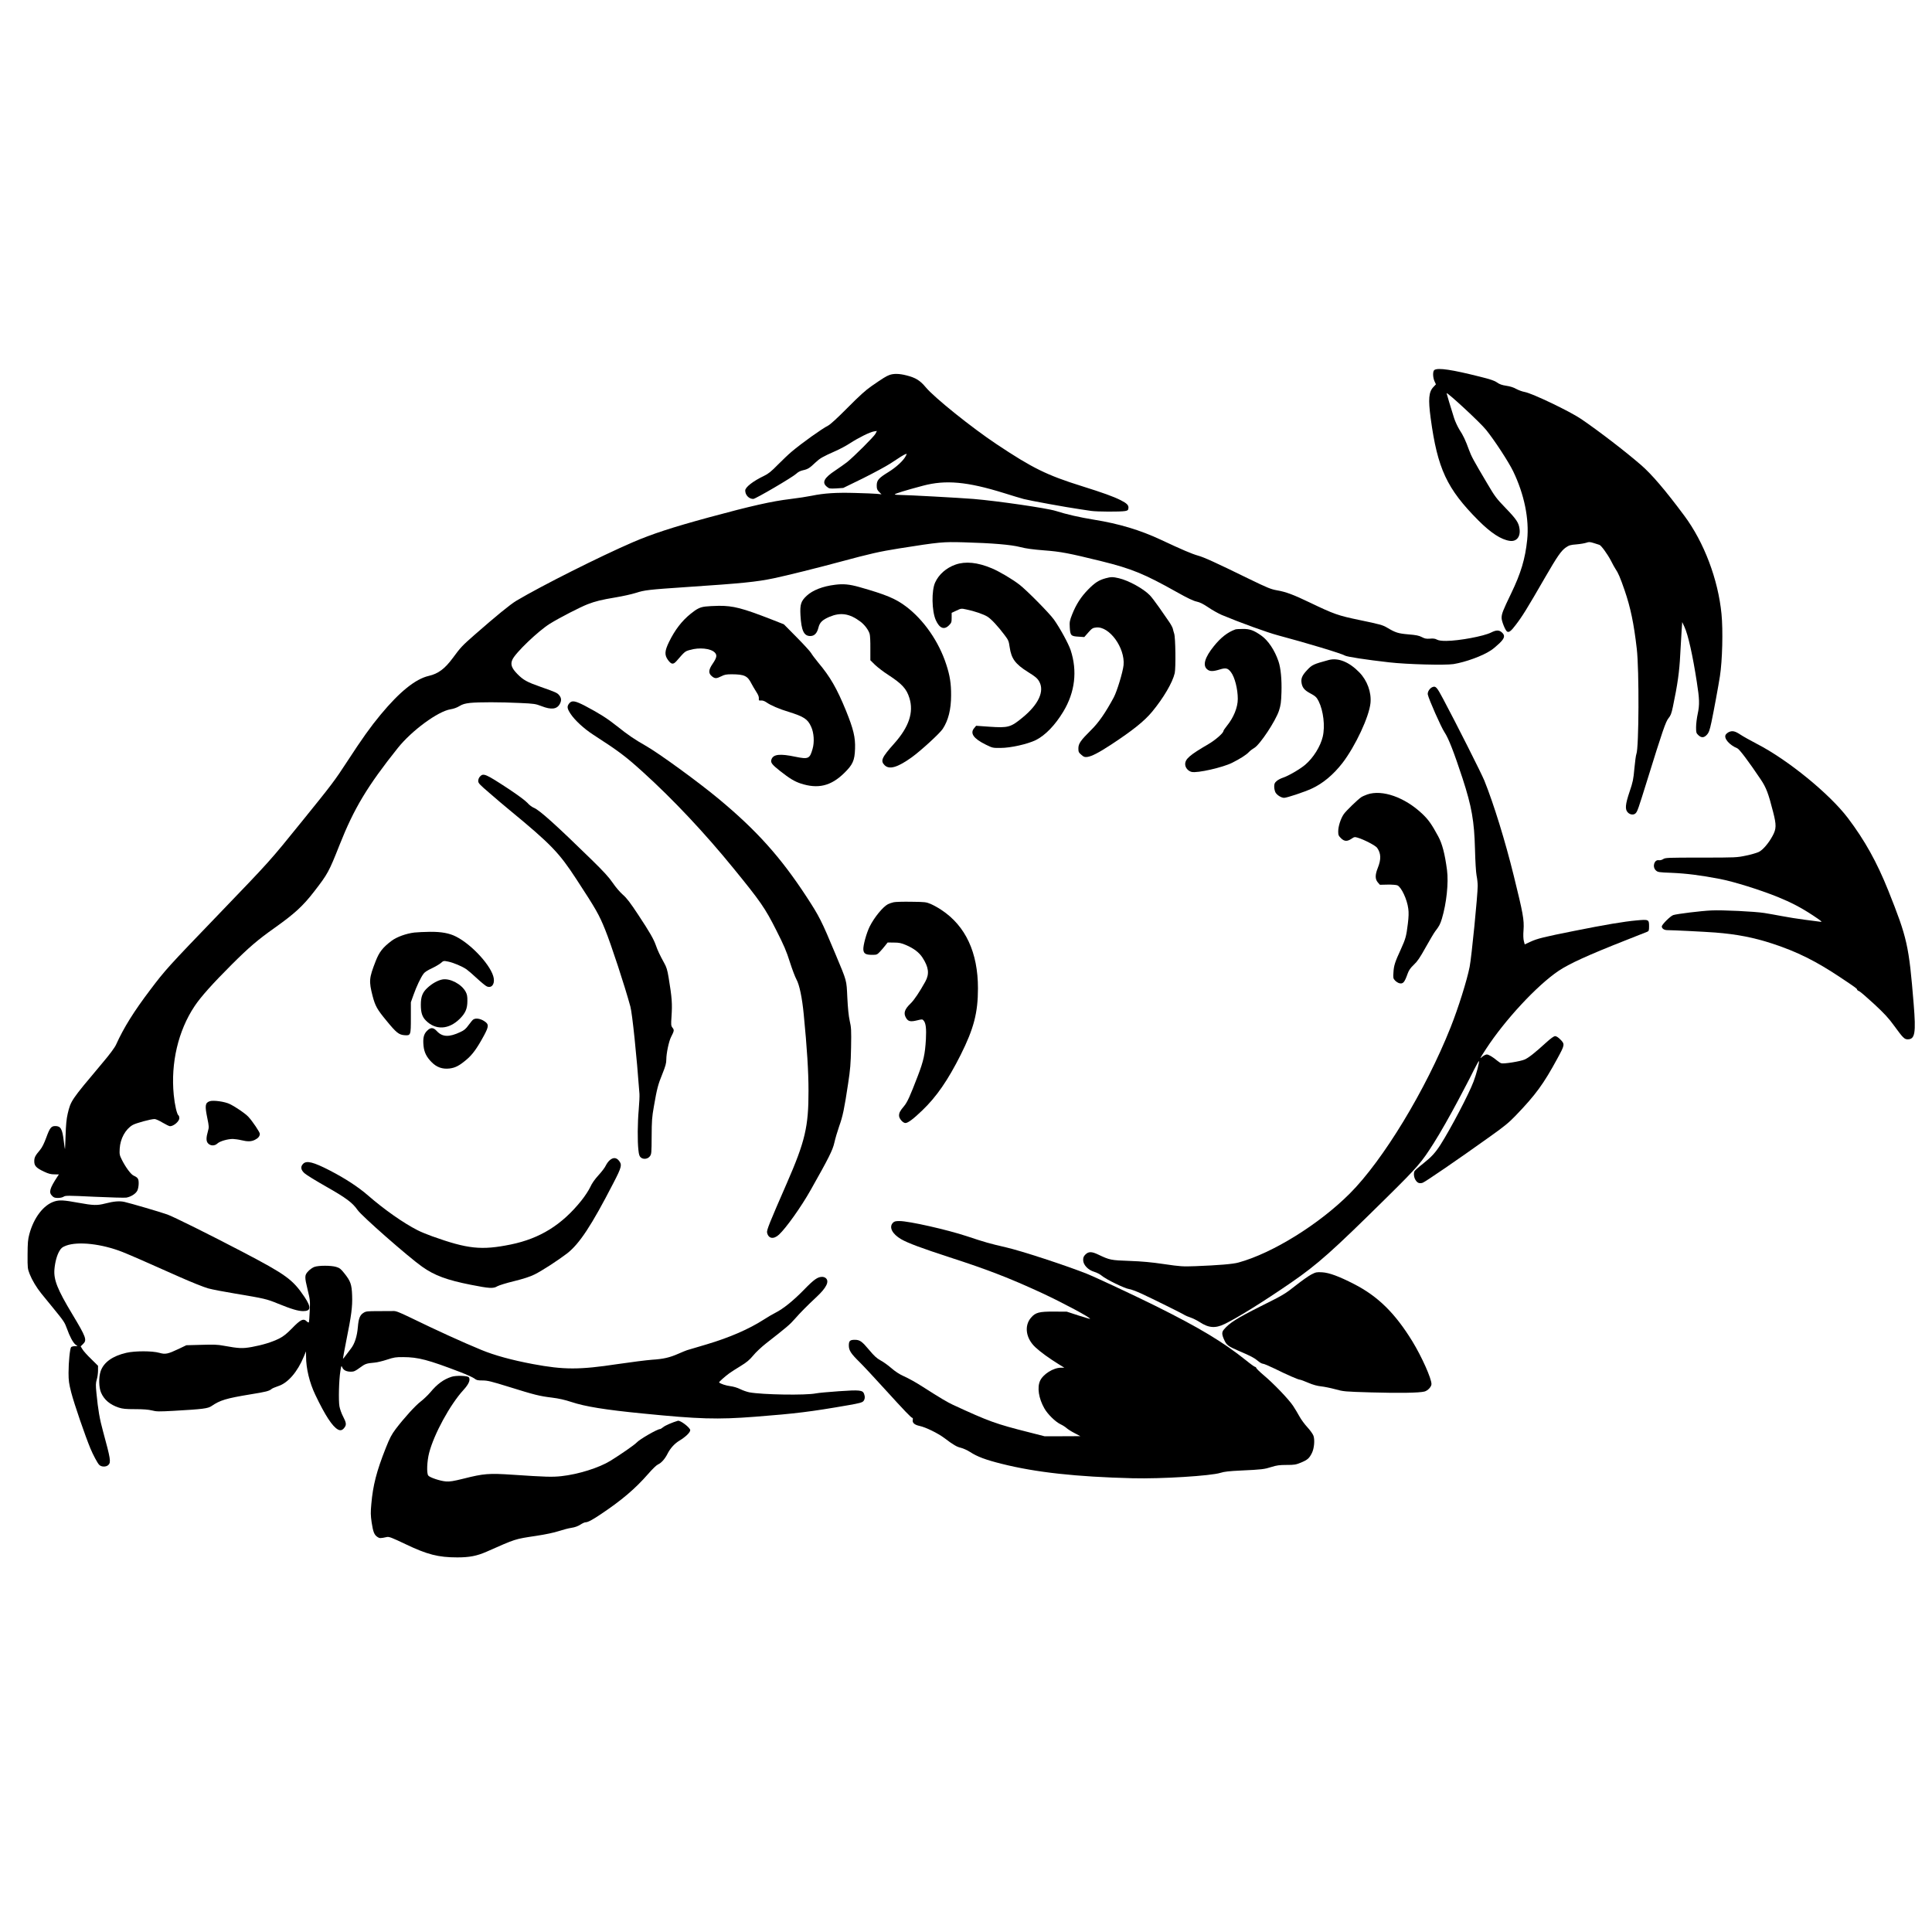 <?xml version="1.0" standalone="no"?>
<!DOCTYPE svg PUBLIC "-//W3C//DTD SVG 20010904//EN"
 "http://www.w3.org/TR/2001/REC-SVG-20010904/DTD/svg10.dtd">
<svg version="1.0" xmlns="http://www.w3.org/2000/svg"
 width="2424pt" height="2424pt" viewBox="0 0 2424 2424"
 preserveAspectRatio="xMidYMid meet">
<g transform="translate(0,2424) scale(0.1,-0.1)"
fill="#000000" stroke="none">
<path d="M17998 19599 c-23 -13 -23 -90 0 -142 l18 -39 -32 -34 c-58 -61 -66
-152 -34 -390 86 -636 203 -886 599 -1284 158 -158 286 -241 394 -256 84 -12
136 51 122 150 -10 78 -39 121 -174 261 -116 120 -135 145 -232 310 -173 292
-197 336 -228 420 -43 119 -73 183 -120 254 -22 36 -53 101 -67 145 -40 127
-94 305 -94 312 0 23 426 -371 496 -460 110 -137 281 -400 339 -519 139 -288
203 -599 176 -860 -25 -240 -79 -419 -201 -672 -104 -215 -120 -256 -120 -308
0 -42 47 -158 69 -171 23 -14 50 6 107 82 84 109 141 201 374 605 147 254 197
326 253 366 43 30 59 35 137 41 48 4 104 14 124 21 31 11 44 11 94 -5 31 -10
62 -20 69 -22 22 -6 103 -118 145 -199 22 -44 48 -91 58 -105 33 -48 58 -106
113 -265 75 -219 116 -415 153 -735 31 -265 27 -1248 -5 -1320 -6 -14 -17 -95
-25 -181 -12 -137 -19 -171 -60 -291 -55 -163 -60 -225 -21 -263 29 -29 75
-33 98 -7 22 24 33 57 142 407 195 629 234 741 269 784 27 32 37 58 55 143 59
280 82 445 92 653 6 116 14 255 18 310 l7 100 28 -60 c46 -98 104 -359 155
-690 34 -215 36 -286 12 -399 -12 -54 -21 -131 -21 -170 0 -66 2 -75 28 -99
38 -37 73 -35 109 6 24 27 34 56 56 158 28 132 88 457 106 574 31 198 40 576
20 781 -42 434 -219 901 -467 1234 -241 324 -409 520 -544 637 -200 173 -531
427 -750 576 -143 97 -611 321 -708 339 -30 5 -78 23 -106 38 -32 19 -77 33
-125 40 -54 8 -85 19 -116 41 -32 23 -85 41 -215 73 -349 88 -522 114 -570 85z"/>
<path d="M11159 19535 c-41 -15 -81 -40 -224 -139 -73 -50 -154 -124 -300
-271 -129 -130 -216 -210 -245 -225 -79 -40 -327 -217 -460 -329 -36 -30 -112
-103 -170 -161 -84 -86 -119 -114 -175 -141 -136 -65 -235 -142 -235 -183 0
-57 46 -106 101 -106 28 0 494 273 539 316 23 22 52 37 85 44 60 13 83 27 155
96 59 55 86 71 250 144 58 25 141 70 185 99 103 67 249 140 299 148 l38 6 -17
-34 c-18 -36 -269 -286 -358 -358 -29 -22 -95 -69 -147 -104 -140 -92 -170
-150 -108 -202 31 -26 36 -27 120 -23 l88 6 248 121 c136 68 290 151 342 185
120 80 170 111 193 119 16 6 16 5 1 -25 -30 -58 -118 -139 -216 -200 -124 -76
-148 -103 -148 -170 0 -42 5 -54 30 -80 l30 -30 -57 6 c-32 3 -155 8 -273 11
-236 7 -391 -3 -546 -35 -54 -11 -175 -30 -268 -41 -228 -27 -495 -87 -1021
-230 -470 -128 -715 -209 -955 -312 -410 -177 -1145 -546 -1461 -734 -77 -46
-253 -190 -526 -429 -157 -138 -172 -154 -273 -291 -99 -134 -182 -196 -300
-223 -168 -39 -365 -198 -605 -487 -127 -153 -233 -302 -416 -583 -158 -243
-200 -298 -558 -740 -427 -528 -400 -497 -1071 -1195 -621 -645 -657 -685
-845 -934 -204 -269 -332 -474 -428 -686 -18 -40 -78 -121 -183 -245 -383
-455 -386 -460 -425 -625 -15 -65 -22 -139 -26 -268 -3 -98 -7 -177 -8 -175
-2 2 -8 48 -15 103 -18 151 -38 187 -106 187 -52 0 -69 -23 -114 -146 -27 -73
-52 -123 -77 -153 -62 -73 -73 -95 -73 -144 0 -57 26 -84 125 -130 52 -25 84
-33 127 -33 l57 -1 -17 -25 c-100 -153 -113 -200 -67 -245 19 -20 34 -25 72
-25 29 0 58 7 72 16 21 15 51 15 383 -1 198 -9 379 -14 402 -11 59 10 121 49
140 90 9 19 16 59 16 88 0 59 -9 73 -65 99 -34 16 -100 106 -146 198 -29 58
-31 69 -27 140 7 125 72 243 162 296 41 24 228 75 276 75 14 0 59 -20 100 -45
41 -24 83 -45 93 -45 46 0 117 61 117 101 0 15 -4 31 -10 34 -20 12 -48 134
-60 259 -39 399 56 805 262 1113 77 116 226 282 467 523 219 218 327 310 536
458 249 177 355 273 497 457 171 221 185 247 318 583 182 460 349 738 731
1217 175 219 504 461 662 486 38 6 81 21 111 40 40 24 68 32 135 40 108 11
380 11 626 -1 177 -8 195 -11 268 -39 125 -49 196 -40 232 29 21 40 19 73 -7
105 -25 32 -43 40 -231 106 -174 61 -220 86 -295 162 -73 74 -90 122 -63 181
39 87 325 360 471 451 123 76 378 207 473 244 100 38 167 55 357 87 85 14 197
39 247 55 113 36 157 41 643 74 689 46 871 64 1090 110 149 31 560 133 825
205 390 105 496 129 745 169 513 81 549 84 810 77 361 -10 598 -30 712 -60 68
-18 156 -30 297 -41 212 -16 309 -35 720 -136 380 -94 538 -159 943 -386 138
-78 213 -113 253 -121 41 -9 79 -28 145 -72 49 -34 125 -76 168 -95 224 -94
573 -221 706 -256 367 -98 801 -229 840 -254 23 -15 263 -52 555 -85 226 -26
701 -38 807 -22 154 25 367 103 471 173 26 17 74 57 106 88 66 64 74 97 31
136 -35 32 -71 32 -136 -1 -91 -46 -400 -104 -562 -105 -60 0 -93 4 -117 16
-23 13 -48 16 -88 12 -46 -3 -65 0 -102 20 -36 19 -73 26 -170 34 -128 11
-161 22 -267 85 -51 31 -94 43 -341 94 -275 57 -322 74 -631 222 -199 96 -299
133 -405 151 -80 14 -119 30 -360 147 -417 204 -558 268 -634 289 -75 21 -198
73 -466 199 -261 122 -524 201 -840 252 -179 29 -342 66 -480 110 -111 35
-732 125 -1030 150 -173 14 -833 50 -916 50 -36 0 -69 3 -72 7 -8 7 138 52
353 109 285 76 556 51 1016 -92 98 -31 211 -65 249 -75 66 -18 541 -105 705
-128 41 -6 104 -15 140 -21 74 -11 365 -12 425 -2 34 6 40 11 43 36 5 37 -19
61 -98 101 -92 46 -220 92 -484 175 -442 138 -622 227 -1072 527 -315 210
-778 582 -887 712 -73 88 -128 122 -243 151 -88 23 -163 25 -215 5z"/>
<path d="M11988 17156 c-116 -41 -209 -123 -255 -224 -47 -102 -43 -357 8
-472 46 -103 104 -127 165 -66 31 31 34 39 34 95 l0 62 60 28 c58 28 62 28
122 15 104 -21 220 -61 269 -92 48 -31 131 -120 214 -231 47 -62 52 -74 63
-151 21 -144 70 -211 229 -311 92 -57 118 -79 140 -117 72 -122 -6 -291 -210
-457 -146 -120 -178 -129 -411 -113 l-169 12 -23 -28 c-57 -65 -11 -132 143
-208 85 -42 88 -43 187 -42 127 0 338 48 441 98 119 59 243 187 346 358 147
244 178 509 92 771 -28 83 -134 277 -210 384 -56 79 -345 371 -433 438 -91 70
-255 167 -347 205 -178 75 -330 90 -455 46z"/>
<path d="M13873 16985 c-87 -24 -134 -54 -218 -139 -90 -91 -152 -186 -203
-314 -31 -79 -34 -94 -30 -165 6 -100 15 -110 110 -115 l72 -5 51 58 c45 51
56 58 98 62 165 19 364 -255 344 -472 -9 -87 -82 -328 -123 -405 -105 -194
-189 -316 -285 -410 -131 -130 -159 -170 -159 -230 0 -43 4 -52 37 -80 31 -28
42 -31 76 -27 55 8 141 52 297 154 272 179 416 294 515 413 143 173 257 367
284 485 14 65 10 447 -7 495 -6 19 -14 47 -17 62 -3 14 -24 54 -47 87 -24 34
-80 114 -124 179 -45 64 -98 134 -118 154 -81 83 -264 184 -387 213 -77 18
-99 18 -166 0z"/>
<path d="M10475 16903 c-153 -19 -279 -68 -354 -138 -72 -67 -85 -109 -78
-243 11 -194 43 -262 123 -262 52 0 85 34 103 107 16 64 49 96 140 135 137 57
248 41 382 -58 54 -39 105 -106 120 -157 6 -18 10 -99 9 -181 l0 -150 59 -58
c33 -31 106 -88 163 -124 175 -114 232 -175 268 -292 56 -180 -6 -364 -192
-572 -156 -175 -174 -216 -119 -271 59 -58 163 -28 341 100 111 80 350 298
388 356 70 106 105 245 105 420 1 149 -15 249 -61 389 -93 287 -282 559 -505
727 -132 99 -249 148 -587 244 -122 34 -199 42 -305 28z"/>
<path d="M8850 16630 c-67 -8 -107 -28 -186 -92 -110 -89 -196 -201 -270 -352
-55 -113 -58 -163 -15 -224 44 -60 67 -63 109 -16 105 121 106 122 167 139
118 35 261 20 312 -31 33 -33 27 -65 -27 -144 -51 -75 -54 -117 -9 -154 38
-32 57 -32 119 -1 41 21 63 25 132 25 158 -1 197 -20 245 -115 14 -27 42 -74
61 -104 25 -38 35 -64 33 -84 -2 -26 0 -28 27 -26 19 2 43 -6 68 -23 56 -39
153 -81 274 -118 197 -61 244 -92 287 -188 35 -75 43 -193 18 -278 -35 -124
-52 -132 -214 -99 -195 41 -277 32 -301 -31 -16 -40 3 -65 108 -148 121 -95
178 -129 257 -156 217 -71 379 -33 545 129 110 107 133 158 138 308 5 141 -20
245 -113 475 -116 283 -198 425 -349 605 -40 49 -80 102 -89 119 -9 17 -90
106 -179 196 l-163 165 -155 61 c-367 143 -481 172 -660 171 -63 -1 -140 -5
-170 -9z"/>
<path d="M15500 16343 c-98 -35 -183 -102 -270 -210 -114 -141 -143 -241 -85
-290 33 -29 73 -29 158 -3 77 24 102 18 141 -33 48 -62 86 -212 86 -336 0
-106 -52 -234 -136 -337 -24 -30 -44 -59 -44 -65 0 -26 -103 -116 -190 -166
-233 -136 -290 -185 -290 -251 0 -43 36 -86 81 -97 70 -17 389 55 509 115 101
51 178 100 210 135 14 15 44 38 67 51 72 43 267 337 310 468 22 69 27 104 31
229 5 163 -9 308 -38 391 -47 138 -128 259 -213 320 -96 68 -145 86 -235 85
-42 0 -84 -3 -92 -6z"/>
<path d="M16670 15959 c-192 -52 -208 -60 -270 -126 -64 -68 -80 -107 -69
-167 10 -54 37 -86 101 -121 74 -40 86 -51 113 -104 59 -119 82 -312 51 -444
-29 -122 -117 -264 -220 -352 -65 -55 -209 -139 -278 -162 -28 -9 -65 -28 -81
-43 -26 -23 -30 -34 -30 -74 1 -26 9 -58 18 -72 21 -33 73 -64 106 -64 35 0
254 73 345 115 141 64 274 176 388 323 162 212 334 579 351 752 13 133 -40
281 -139 383 -128 132 -266 188 -386 156z"/>
<path d="M17974 15620 c-36 -14 -66 -61 -60 -94 13 -61 166 -408 210 -474 50
-74 119 -252 226 -578 115 -353 147 -537 156 -887 4 -158 12 -290 20 -332 8
-38 14 -96 14 -129 0 -116 -77 -895 -101 -1016 -33 -169 -144 -522 -239 -760
-313 -787 -847 -1667 -1265 -2085 -386 -386 -969 -748 -1395 -865 -69 -20
-256 -35 -540 -46 -164 -6 -189 -4 -395 26 -164 24 -274 34 -435 40 -232 8
-247 11 -390 79 -83 40 -122 40 -161 2 -23 -23 -29 -38 -29 -70 0 -60 61 -125
139 -148 31 -9 74 -31 96 -50 52 -45 289 -160 340 -166 22 -2 92 -28 155 -57
135 -62 530 -258 546 -271 6 -5 38 -18 70 -29 32 -11 82 -36 110 -54 117 -78
201 -85 320 -27 165 80 492 284 832 518 335 231 515 391 1205 1073 389 384
432 435 587 680 78 122 209 354 305 535 32 61 77 146 100 190 24 44 68 131 99
194 32 62 59 111 61 109 9 -9 -30 -161 -67 -258 -60 -159 -285 -588 -414 -791
-64 -100 -113 -154 -215 -235 -59 -46 -110 -91 -113 -100 -12 -31 -6 -77 14
-109 23 -37 48 -47 89 -35 28 8 446 294 844 579 179 127 239 176 325 266 250
260 347 393 521 713 94 172 96 181 40 238 -27 28 -52 44 -67 44 -17 0 -54 -27
-116 -83 -140 -128 -217 -188 -266 -210 -54 -24 -267 -58 -295 -47 -12 4 -34
19 -51 33 -55 46 -107 77 -130 77 -12 0 -37 -12 -55 -27 -37 -32 -38 -33 46
97 234 360 638 796 908 978 133 90 372 199 847 386 135 53 255 101 268 106 19
8 22 17 22 69 0 85 -4 87 -158 73 -156 -14 -394 -54 -783 -132 -381 -76 -458
-95 -546 -135 l-73 -34 -11 42 c-7 27 -9 77 -4 138 9 129 -6 209 -122 679
-108 439 -251 901 -369 1195 -35 87 -351 714 -517 1025 -79 149 -93 165 -133
150z"/>
<path d="M7141 15414 c-30 -38 -26 -64 19 -132 54 -81 169 -186 280 -258 329
-213 406 -271 627 -471 380 -344 778 -768 1137 -1209 339 -416 394 -495 535
-774 97 -191 129 -266 171 -400 29 -91 66 -188 82 -217 38 -67 72 -232 92
-438 42 -429 60 -720 60 -960 1 -451 -42 -634 -274 -1165 -216 -494 -252 -584
-246 -614 16 -78 82 -89 150 -26 90 84 279 349 398 561 228 404 276 499 297
595 11 49 38 141 60 204 45 125 64 216 112 535 27 178 33 247 37 452 4 220 2
252 -17 335 -14 63 -23 158 -30 293 -11 225 -2 193 -149 545 -175 419 -201
471 -365 722 -322 492 -621 826 -1093 1219 -255 213 -762 582 -924 673 -137
78 -220 134 -360 246 -122 97 -215 156 -396 252 -129 67 -170 74 -203 32z"/>
<path d="M21693 15056 c-17 -8 -36 -24 -42 -35 -25 -45 47 -129 147 -170 26
-11 142 -165 293 -390 69 -103 96 -174 155 -406 43 -166 42 -214 -6 -302 -49
-92 -123 -178 -173 -202 -25 -12 -97 -33 -161 -46 -113 -24 -127 -25 -564 -25
-418 0 -449 -1 -475 -19 -15 -10 -38 -16 -52 -14 -59 12 -88 -82 -40 -127 24
-23 35 -25 198 -31 185 -8 361 -30 602 -76 173 -33 498 -134 725 -225 172 -70
294 -133 446 -233 107 -71 123 -85 94 -80 -19 2 -106 14 -193 25 -87 11 -217
32 -290 46 -73 14 -171 31 -220 39 -121 19 -528 39 -667 32 -129 -6 -429 -43
-476 -58 -35 -11 -144 -119 -144 -143 0 -26 30 -46 68 -46 72 0 469 -20 602
-30 271 -21 485 -63 720 -140 310 -102 545 -219 855 -426 193 -129 205 -138
205 -150 0 -5 12 -15 28 -21 15 -7 99 -80 188 -162 127 -118 180 -175 250
-272 110 -151 128 -169 169 -169 92 0 105 79 75 445 -60 736 -80 824 -319
1423 -143 356 -294 628 -505 907 -230 304 -755 733 -1145 933 -80 42 -172 93
-203 114 -68 45 -101 53 -145 34z"/>
<path d="M6022 14497 c-13 -14 -22 -36 -22 -55 0 -27 15 -44 138 -149 75 -66
191 -164 257 -218 520 -429 618 -531 836 -865 248 -380 284 -442 363 -638 73
-180 245 -703 315 -961 24 -88 79 -617 114 -1096 2 -27 -2 -115 -9 -195 -15
-166 -17 -400 -4 -510 6 -59 13 -78 31 -93 33 -27 87 -19 113 16 20 27 21 41
22 250 1 194 4 241 28 375 39 226 52 274 107 409 39 97 49 134 49 180 0 77 32
228 59 281 40 79 42 88 19 117 -19 25 -20 34 -13 138 11 166 6 237 -36 492
-16 97 -27 132 -57 185 -51 92 -82 157 -103 219 -28 79 -75 162 -221 383 -101
153 -144 210 -195 254 -37 33 -90 95 -125 147 -46 68 -113 142 -272 297 -437
427 -647 616 -716 644 -25 10 -61 37 -84 64 -26 28 -117 96 -241 178 -284 186
-310 197 -353 151z"/>
<path d="M17154 14272 c-28 -10 -62 -25 -75 -34 -45 -30 -190 -171 -219 -212
-39 -57 -70 -154 -70 -217 0 -45 4 -55 34 -85 42 -42 78 -44 132 -8 35 24 41
25 78 14 79 -23 224 -99 244 -127 50 -72 52 -144 8 -254 -34 -86 -34 -138 0
-179 l27 -31 96 2 c53 1 108 -3 123 -9 49 -20 123 -177 137 -293 7 -48 5 -104
-5 -186 -20 -163 -28 -190 -88 -323 -74 -161 -88 -203 -93 -290 -5 -70 -3 -77
20 -102 14 -15 38 -30 53 -34 47 -12 66 9 105 120 16 44 35 71 78 112 45 42
76 88 150 221 52 92 105 183 120 201 48 62 61 87 82 156 58 194 85 449 64 610
-27 204 -60 331 -111 424 -80 148 -122 208 -198 280 -220 209 -504 309 -692
244z"/>
<path d="M11213 12920 c-23 -5 -56 -16 -73 -25 -63 -33 -172 -166 -229 -281
-40 -81 -83 -237 -79 -288 4 -51 29 -66 112 -66 55 0 61 2 95 38 20 21 50 56
67 78 l31 39 79 -1 c65 0 92 -6 151 -31 96 -41 164 -92 206 -156 79 -122 90
-205 37 -302 -71 -128 -140 -232 -185 -275 -78 -75 -93 -124 -55 -185 26 -41
55 -47 137 -27 65 16 66 16 84 -6 25 -32 33 -98 26 -231 -11 -188 -29 -270
-100 -456 -100 -261 -133 -334 -175 -384 -50 -59 -62 -83 -62 -119 0 -36 48
-92 80 -92 32 0 100 51 211 158 179 171 322 379 482 697 165 329 217 529 217
835 0 449 -155 783 -458 983 -39 27 -100 60 -134 75 -59 25 -74 26 -243 28
-99 2 -199 -1 -222 -6z"/>
<path d="M5200 12540 c-106 -13 -221 -55 -287 -104 -111 -84 -155 -140 -200
-256 -83 -213 -86 -249 -38 -437 33 -125 57 -168 172 -307 125 -153 157 -178
226 -184 81 -6 82 -4 82 222 l0 191 34 95 c36 101 89 215 125 263 13 19 51 44
102 67 44 21 96 51 115 67 34 30 34 30 94 18 66 -14 173 -59 227 -96 19 -13
79 -64 132 -114 53 -49 109 -95 124 -101 58 -25 99 24 87 101 -22 147 -270
421 -473 524 -84 43 -184 61 -326 60 -72 -1 -160 -5 -196 -9z"/>
<path d="M5550 11951 c-58 -11 -127 -50 -185 -103 -64 -58 -85 -112 -85 -215
0 -98 17 -151 64 -198 122 -122 285 -114 423 21 72 71 97 128 97 224 1 59 -4
84 -21 116 -51 96 -197 173 -293 155z"/>
<path d="M5940 11450 c-9 -4 -35 -36 -60 -70 -35 -49 -56 -67 -105 -89 -140
-66 -224 -63 -293 11 -46 50 -79 51 -126 3 -40 -40 -52 -93 -42 -188 8 -80 38
-140 102 -204 63 -64 135 -89 223 -79 73 9 120 33 209 107 78 64 137 145 226
310 61 114 61 140 -1 179 -47 30 -102 39 -133 20z"/>
<path d="M2630 10423 c-57 -21 -61 -55 -28 -216 20 -97 21 -112 8 -155 -25
-87 -25 -131 1 -158 31 -33 84 -33 118 0 30 28 128 56 192 56 24 -1 71 -7 104
-15 82 -20 129 -19 175 5 40 20 60 45 60 75 0 20 -91 156 -143 212 -38 41
-152 120 -232 160 -63 32 -210 52 -255 36z"/>
<path d="M7651 9684 c-17 -14 -39 -44 -50 -67 -10 -23 -51 -78 -91 -121 -49
-54 -83 -102 -105 -151 -19 -40 -67 -114 -113 -171 -244 -303 -518 -473 -883
-548 -369 -75 -540 -57 -987 103 -62 22 -145 56 -183 76 -176 89 -419 260
-619 434 -123 107 -284 213 -483 316 -206 106 -292 128 -335 82 -34 -36 -28
-74 17 -116 21 -20 146 -97 277 -171 245 -139 327 -200 390 -291 51 -75 637
-589 809 -711 155 -110 310 -168 614 -228 232 -46 281 -49 331 -18 19 11 114
41 210 64 120 30 201 56 257 84 93 46 290 174 407 263 156 121 307 350 582
884 105 202 111 231 68 282 -32 39 -71 41 -113 5z"/>
<path d="M683 9166 c-136 -43 -259 -202 -315 -411 -18 -67 -21 -109 -22 -255
-1 -169 0 -177 27 -247 30 -75 84 -166 146 -243 20 -25 86 -106 147 -180 137
-168 145 -180 174 -260 34 -97 76 -175 106 -199 l27 -21 -35 0 c-20 0 -40 -6
-46 -12 -15 -19 -32 -191 -32 -322 0 -99 5 -134 34 -248 37 -143 174 -541 241
-703 32 -77 87 -180 108 -202 27 -30 89 -31 117 -3 34 34 27 76 -66 417 -45
164 -63 272 -84 485 -10 99 -9 124 4 169 9 29 16 80 16 113 l0 60 -87 86 c-49
47 -98 102 -109 122 l-22 36 29 28 c53 51 42 83 -136 379 -184 306 -233 428
-222 560 8 91 31 176 63 230 21 36 35 48 82 66 151 57 451 23 711 -80 104 -42
281 -119 709 -310 155 -69 313 -132 365 -146 51 -14 202 -43 337 -65 364 -61
394 -67 535 -125 172 -70 256 -95 319 -95 98 0 103 48 17 177 -149 221 -229
279 -781 568 -409 214 -864 440 -940 467 -86 31 -459 140 -538 158 -62 14
-133 8 -242 -20 -101 -26 -148 -25 -340 10 -179 33 -233 36 -297 16z"/>
<path d="M11202 8897 c-51 -54 -7 -140 105 -205 83 -48 252 -111 608 -227 484
-157 749 -260 1155 -447 262 -122 619 -312 606 -325 -2 -2 -68 18 -147 43
l-144 47 -160 1 c-188 1 -233 -11 -289 -76 -89 -103 -65 -261 55 -372 63 -59
175 -140 290 -211 l73 -45 -42 0 c-96 0 -225 -81 -263 -165 -38 -84 -17 -220
54 -345 40 -72 139 -169 202 -199 28 -13 62 -35 76 -48 14 -13 59 -42 100 -63
l74 -39 -225 -1 -225 0 -200 51 c-412 104 -498 135 -952 345 -63 29 -158 85
-383 229 -86 55 -164 98 -236 131 -50 22 -105 59 -151 99 -40 35 -100 78 -134
96 -49 27 -79 54 -146 134 -88 105 -114 124 -176 125 -63 0 -77 -13 -77 -71 0
-62 26 -102 135 -209 42 -41 181 -190 308 -330 263 -289 341 -370 355 -370 5
0 7 -11 4 -25 -7 -37 22 -62 87 -76 73 -15 229 -91 307 -150 118 -89 156 -111
210 -124 29 -7 82 -31 116 -53 89 -58 195 -98 396 -148 429 -108 936 -163
1642 -181 361 -9 985 30 1103 68 47 15 108 22 257 29 264 12 293 16 384 45 64
20 99 25 188 25 99 0 116 3 182 30 81 34 103 53 136 120 28 55 38 161 20 215
-7 21 -41 69 -76 107 -35 38 -80 99 -100 136 -20 37 -56 97 -80 133 -55 83
-244 280 -368 384 -52 44 -95 86 -95 93 -1 6 -7 12 -13 12 -7 0 -58 36 -113
81 -288 231 -589 412 -1145 688 -270 134 -752 359 -860 402 -279 109 -813 284
-1008 329 -207 48 -258 62 -492 140 -248 82 -726 190 -844 190 -52 0 -66 -4
-84 -23z"/>
<path d="M3945 8345 c-22 -8 -57 -32 -77 -54 -48 -50 -48 -69 -7 -238 30 -122
31 -135 25 -261 -3 -74 -8 -138 -11 -143 -3 -4 -15 1 -25 11 -43 43 -78 26
-190 -90 -64 -65 -103 -96 -155 -123 -92 -46 -210 -82 -346 -107 -118 -21
-160 -19 -354 16 -72 14 -127 16 -278 11 l-189 -5 -96 -46 c-138 -65 -167 -71
-244 -49 -89 25 -305 25 -413 0 -173 -40 -283 -119 -322 -230 -26 -76 -24
-206 6 -272 39 -88 110 -148 220 -185 50 -16 86 -20 206 -20 102 0 166 -5 211
-16 57 -15 88 -15 272 -5 371 21 430 29 476 60 107 73 181 96 484 146 204 33
239 42 272 70 8 7 46 22 83 35 120 39 240 178 319 370 l27 65 1 -62 c0 -153
43 -330 116 -483 124 -260 215 -399 285 -436 33 -17 58 -8 83 28 24 33 20 60
-19 135 -20 37 -40 95 -46 128 -13 72 -7 327 11 439 12 75 13 77 25 49 15 -35
52 -53 109 -53 36 0 54 8 111 50 67 50 83 55 185 64 30 2 100 19 155 37 88 29
112 33 205 32 188 -1 310 -33 715 -188 83 -32 163 -69 178 -81 24 -20 40 -24
101 -24 63 0 108 -11 327 -79 324 -101 386 -117 543 -136 89 -11 163 -28 245
-55 171 -57 423 -98 891 -144 712 -71 939 -78 1415 -41 505 39 694 62 1170
145 139 24 173 34 188 51 19 24 22 55 8 92 -18 46 -56 50 -316 32 -130 -9
-260 -21 -288 -27 -129 -26 -669 -17 -834 13 -31 6 -83 24 -115 40 -36 18 -86
33 -127 38 -54 7 -118 28 -139 46 -5 5 72 74 128 115 27 19 92 61 145 93 75
46 108 74 155 130 32 40 105 108 161 152 261 204 299 236 359 305 75 85 149
160 277 280 121 113 160 192 115 233 -10 10 -31 17 -46 17 -57 0 -102 -31
-231 -164 -136 -139 -258 -237 -359 -288 -32 -16 -97 -54 -143 -84 -187 -120
-428 -225 -717 -311 -122 -36 -232 -69 -246 -73 -14 -4 -61 -24 -105 -43 -113
-50 -191 -68 -335 -77 -69 -5 -264 -30 -435 -55 -475 -72 -671 -72 -1060 1
-261 49 -481 109 -645 177 -238 98 -556 243 -895 408 -137 66 -178 82 -210 80
-22 -1 -107 -1 -190 -1 -132 0 -154 -2 -182 -20 -47 -28 -64 -71 -73 -179 -10
-118 -40 -211 -87 -271 -20 -25 -49 -64 -66 -87 -17 -24 -32 -41 -34 -40 -1 2
17 102 41 223 65 321 79 428 74 569 -5 141 -19 181 -99 281 -43 54 -58 66
-102 79 -64 19 -218 19 -272 0z"/>
<path d="M16455 8251 c-33 -17 -123 -80 -200 -141 -132 -105 -156 -119 -439
-260 -297 -149 -391 -208 -461 -292 -28 -33 -26 -63 7 -134 28 -61 51 -77 178
-132 155 -66 198 -89 244 -128 22 -19 49 -34 61 -34 12 0 78 -28 146 -61 153
-76 298 -139 317 -139 8 0 56 -17 106 -39 61 -26 114 -40 161 -45 39 -4 118
-20 177 -36 105 -29 116 -30 455 -40 351 -10 597 -6 665 11 42 11 88 60 88 94
0 71 -122 343 -239 535 -218 355 -433 566 -731 719 -189 97 -313 143 -400 148
-69 4 -80 2 -135 -26z"/>
<path d="M5665 6966 c-99 -32 -179 -90 -266 -195 -30 -35 -83 -86 -118 -113
-69 -52 -211 -209 -316 -347 -52 -69 -75 -113 -125 -239 -115 -289 -161 -469
-181 -701 -10 -105 -9 -144 4 -233 18 -119 33 -156 73 -182 26 -18 37 -18 120
0 27 5 64 -10 230 -89 274 -131 412 -167 652 -167 151 0 245 18 366 71 373
165 351 158 622 199 120 18 227 41 285 60 52 17 123 36 159 41 42 6 80 20 110
39 26 17 54 30 64 30 31 0 84 28 193 101 262 175 433 320 595 506 53 61 105
111 123 119 40 16 87 69 119 132 36 72 90 131 154 169 74 45 132 101 132 129
0 31 -125 127 -155 118 -66 -19 -160 -59 -184 -80 -16 -13 -34 -24 -40 -24
-34 0 -258 -129 -294 -170 -26 -28 -197 -147 -328 -228 -145 -89 -405 -170
-617 -193 -114 -12 -194 -10 -610 18 -299 20 -363 15 -616 -49 -129 -32 -173
-39 -221 -35 -72 5 -205 50 -222 74 -22 29 -16 179 11 284 61 236 263 607 432
791 65 71 88 124 67 157 -13 21 -161 26 -218 7z"/>
</g>
</svg>
